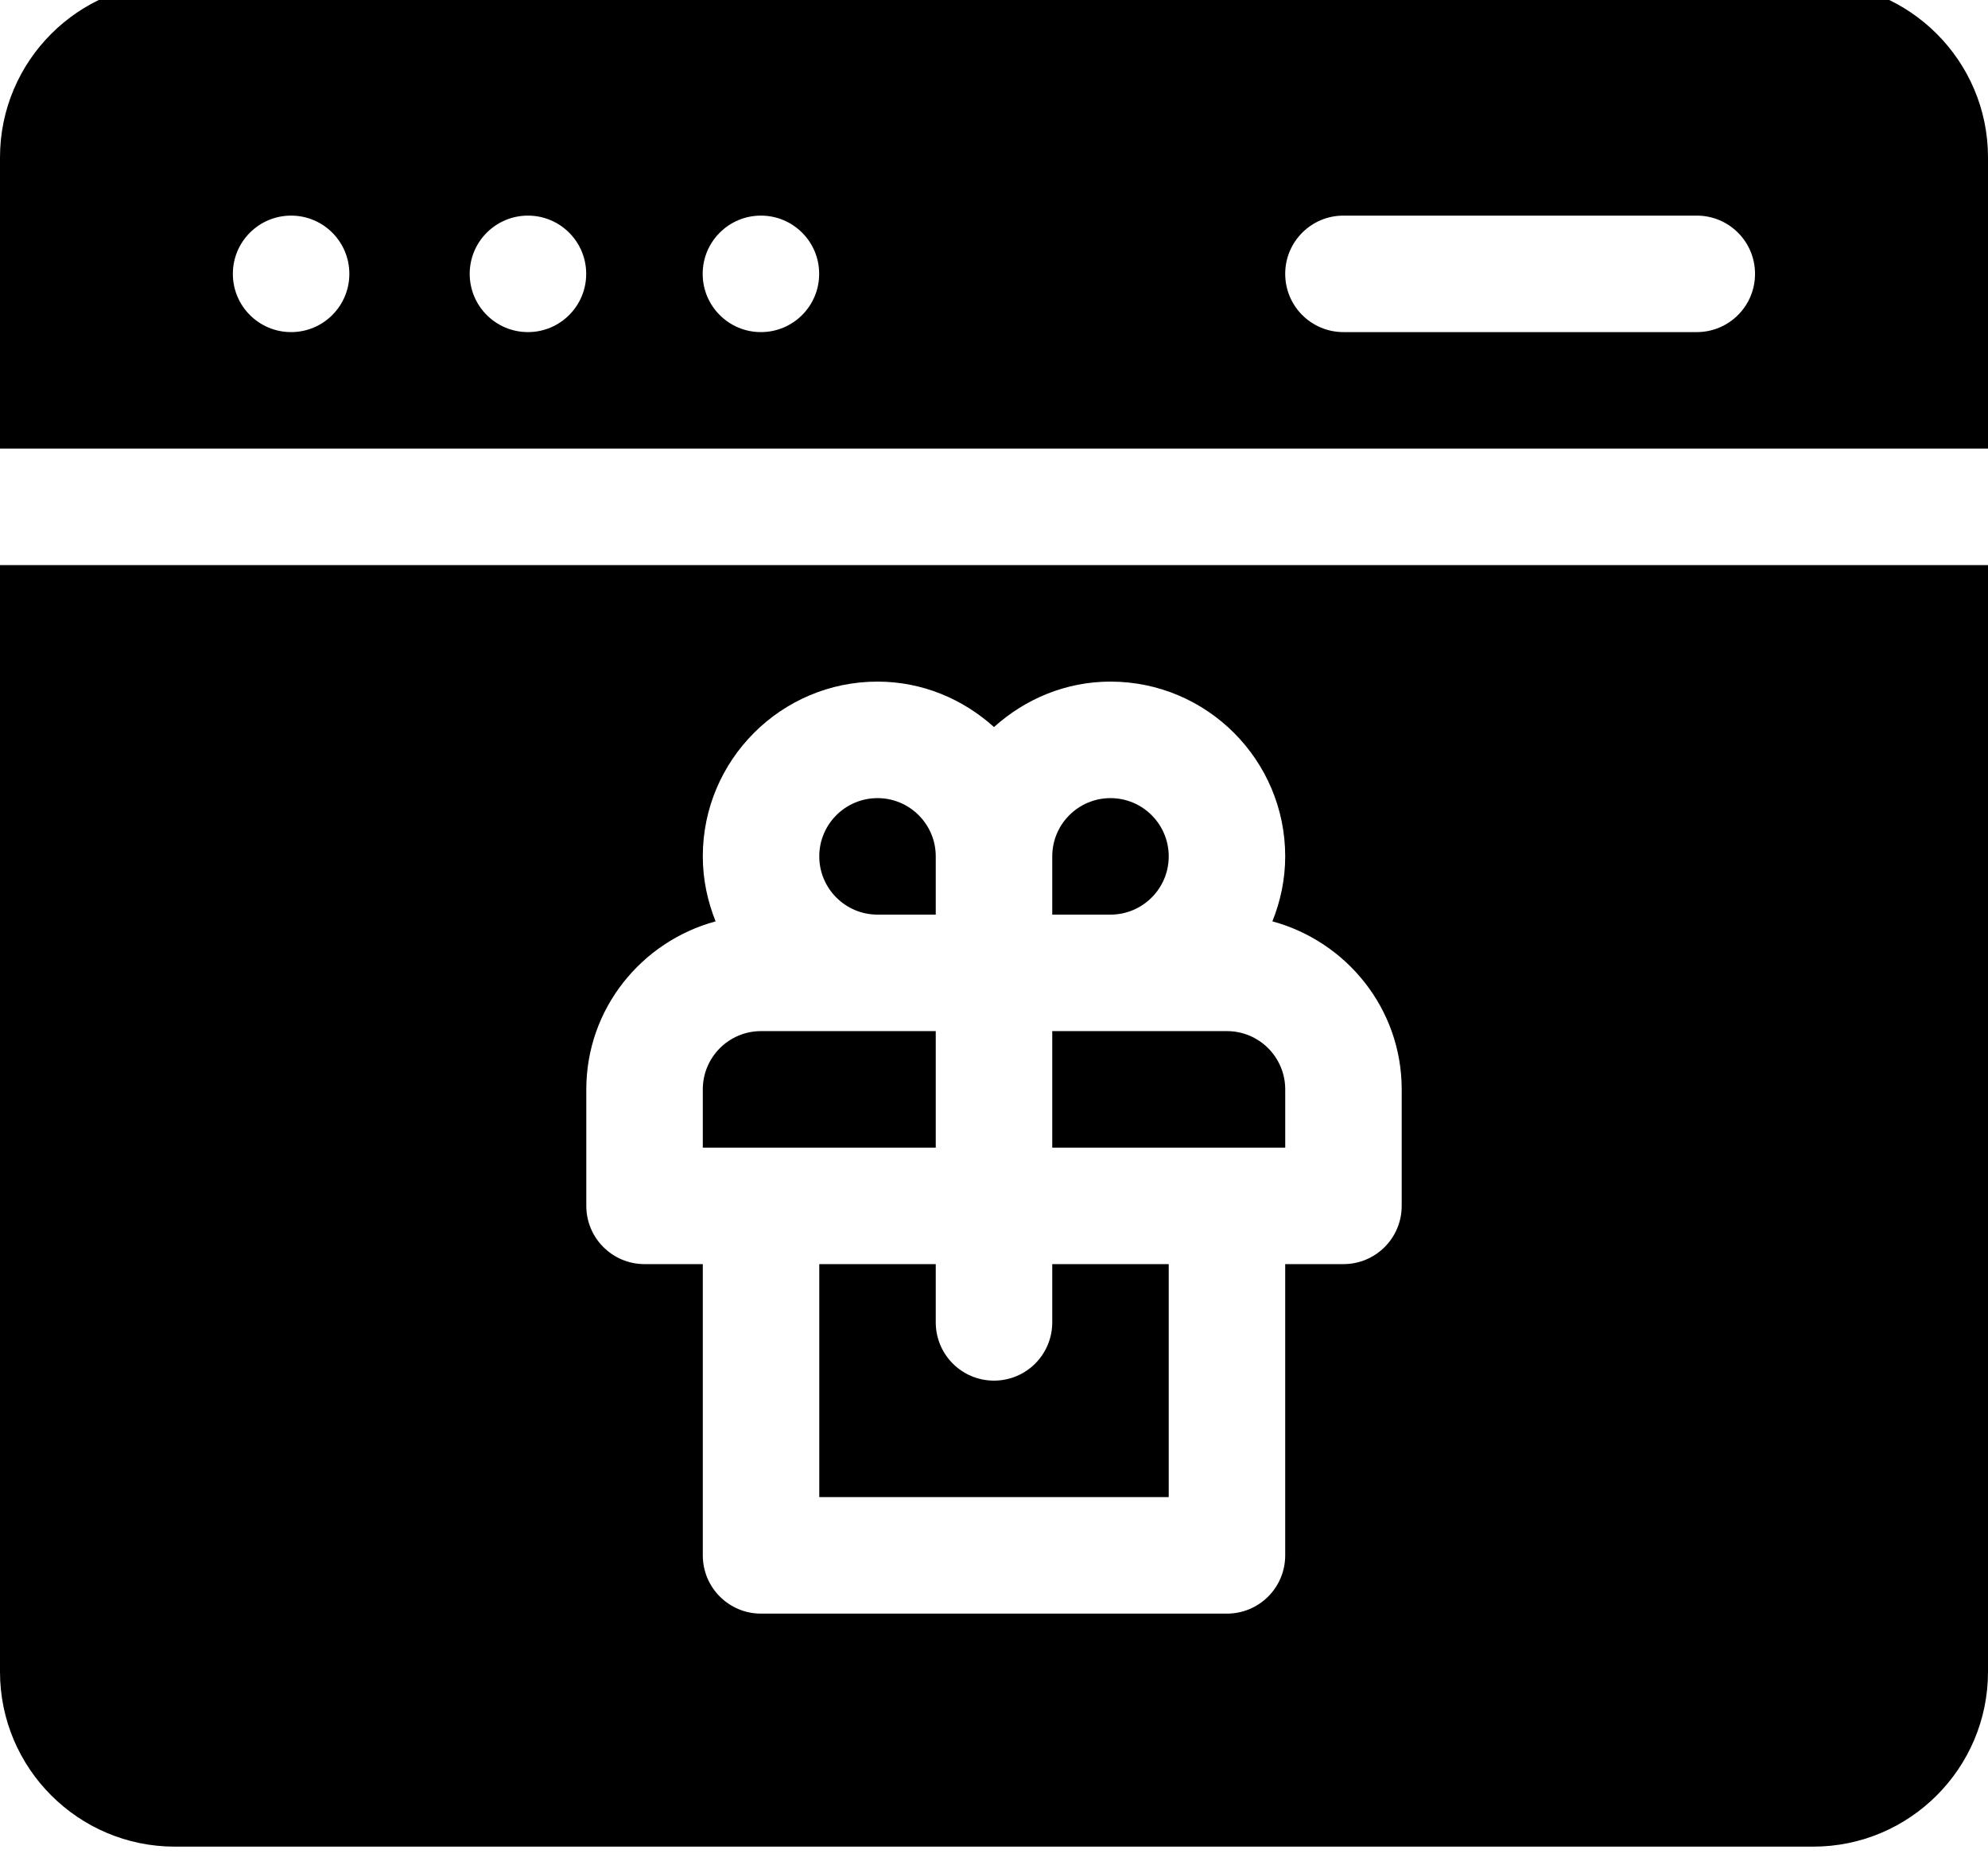 <svg width="100" height="94" viewBox="0 0 100 94" fill="none" xmlns="http://www.w3.org/2000/svg" xmlns:xlink="http://www.w3.org/1999/xlink">
<path d="M44.141,46L47.07,46L47.07,43.07C47.07,41.454 45.757,40.141 44.141,40.141C42.524,40.141 41.211,41.454 41.211,43.07C41.211,44.687 42.524,46 44.141,46Z" fill="#000000"/>
<path d="M47.07,51.859C46.481,51.859 37.692,51.859 38.281,51.859C36.665,51.859 35.352,53.172 35.352,54.789L35.352,57.719L47.07,57.719L47.07,51.859Z" fill="#000000"/>
<path d="M58.789,43.07C58.789,41.454 57.476,40.141 55.859,40.141C54.243,40.141 52.93,41.454 52.93,43.07L52.93,46L55.859,46C57.476,46 58.789,44.687 58.789,43.07Z" fill="#000000"/>
<path d="M47.07,63.578L41.211,63.578L41.211,75.297L58.789,75.297L58.789,63.578L52.93,63.578L52.93,66.508C52.93,68.127 51.619,69.438 50,69.438C48.381,69.438 47.07,68.127 47.07,66.508L47.07,63.578Z" fill="#000000"/>
<path d="M0,84.086C0,88.932 3.943,92.875 8.789,92.875L91.211,92.875C96.057,92.875 100,88.932 100,84.086L100,28.422L0,28.422L0,84.086ZM29.492,54.789C29.492,50.738 32.262,47.352 35.997,46.339C35.589,45.326 35.352,44.227 35.352,43.07C35.352,38.224 39.294,34.281 44.141,34.281C46.4,34.281 48.441,35.162 50,36.567C51.559,35.162 53.6,34.281 55.859,34.281C60.706,34.281 64.648,38.224 64.648,43.07C64.648,44.227 64.411,45.326 64.003,46.339C67.738,47.352 70.508,50.738 70.508,54.789L70.508,60.648C70.508,62.267 69.197,63.578 67.578,63.578L64.648,63.578L64.648,78.226C64.648,79.845 63.338,81.156 61.719,81.156L38.281,81.156C36.662,81.156 35.352,79.845 35.352,78.226L35.352,63.578L32.422,63.578C30.803,63.578 29.492,62.267 29.492,60.648L29.492,54.789Z" fill="#000000"/>
<path d="M64.649,54.789C64.649,53.172 63.335,51.859 61.719,51.859C61.129,51.859 52.34,51.859 52.93,51.859L52.93,57.719L64.649,57.719L64.649,54.789Z" fill="#000000"/>
<path d="M91.211,-0.875L8.789,-0.875C3.943,-0.875 0,3.068 0,7.914L0,22.563L100,22.563L100,7.914C100,3.068 96.057,-0.875 91.211,-0.875ZM14.643,16.703C13.025,16.703 11.713,15.392 11.713,13.773C11.713,12.155 13.025,10.844 14.643,10.844C16.261,10.844 17.573,12.155 17.573,13.773C17.573,15.392 16.261,16.703 14.643,16.703ZM26.557,16.703C24.939,16.703 23.627,15.392 23.627,13.773C23.627,12.155 24.939,10.844 26.557,10.844C28.175,10.844 29.487,12.155 29.487,13.773C29.487,15.392 28.175,16.703 26.557,16.703ZM38.276,16.703C36.658,16.703 35.346,15.392 35.346,13.773C35.346,12.155 36.658,10.844 38.276,10.844C39.894,10.844 41.206,12.155 41.206,13.773C41.206,15.392 39.894,16.703 38.276,16.703ZM85.352,16.703L67.578,16.703C65.959,16.703 64.648,15.392 64.648,13.773C64.648,12.154 65.959,10.844 67.578,10.844L85.352,10.844C86.971,10.844 88.281,12.154 88.281,13.773C88.281,15.392 86.971,16.703 85.352,16.703Z" fill="#000000"/>
</svg>
